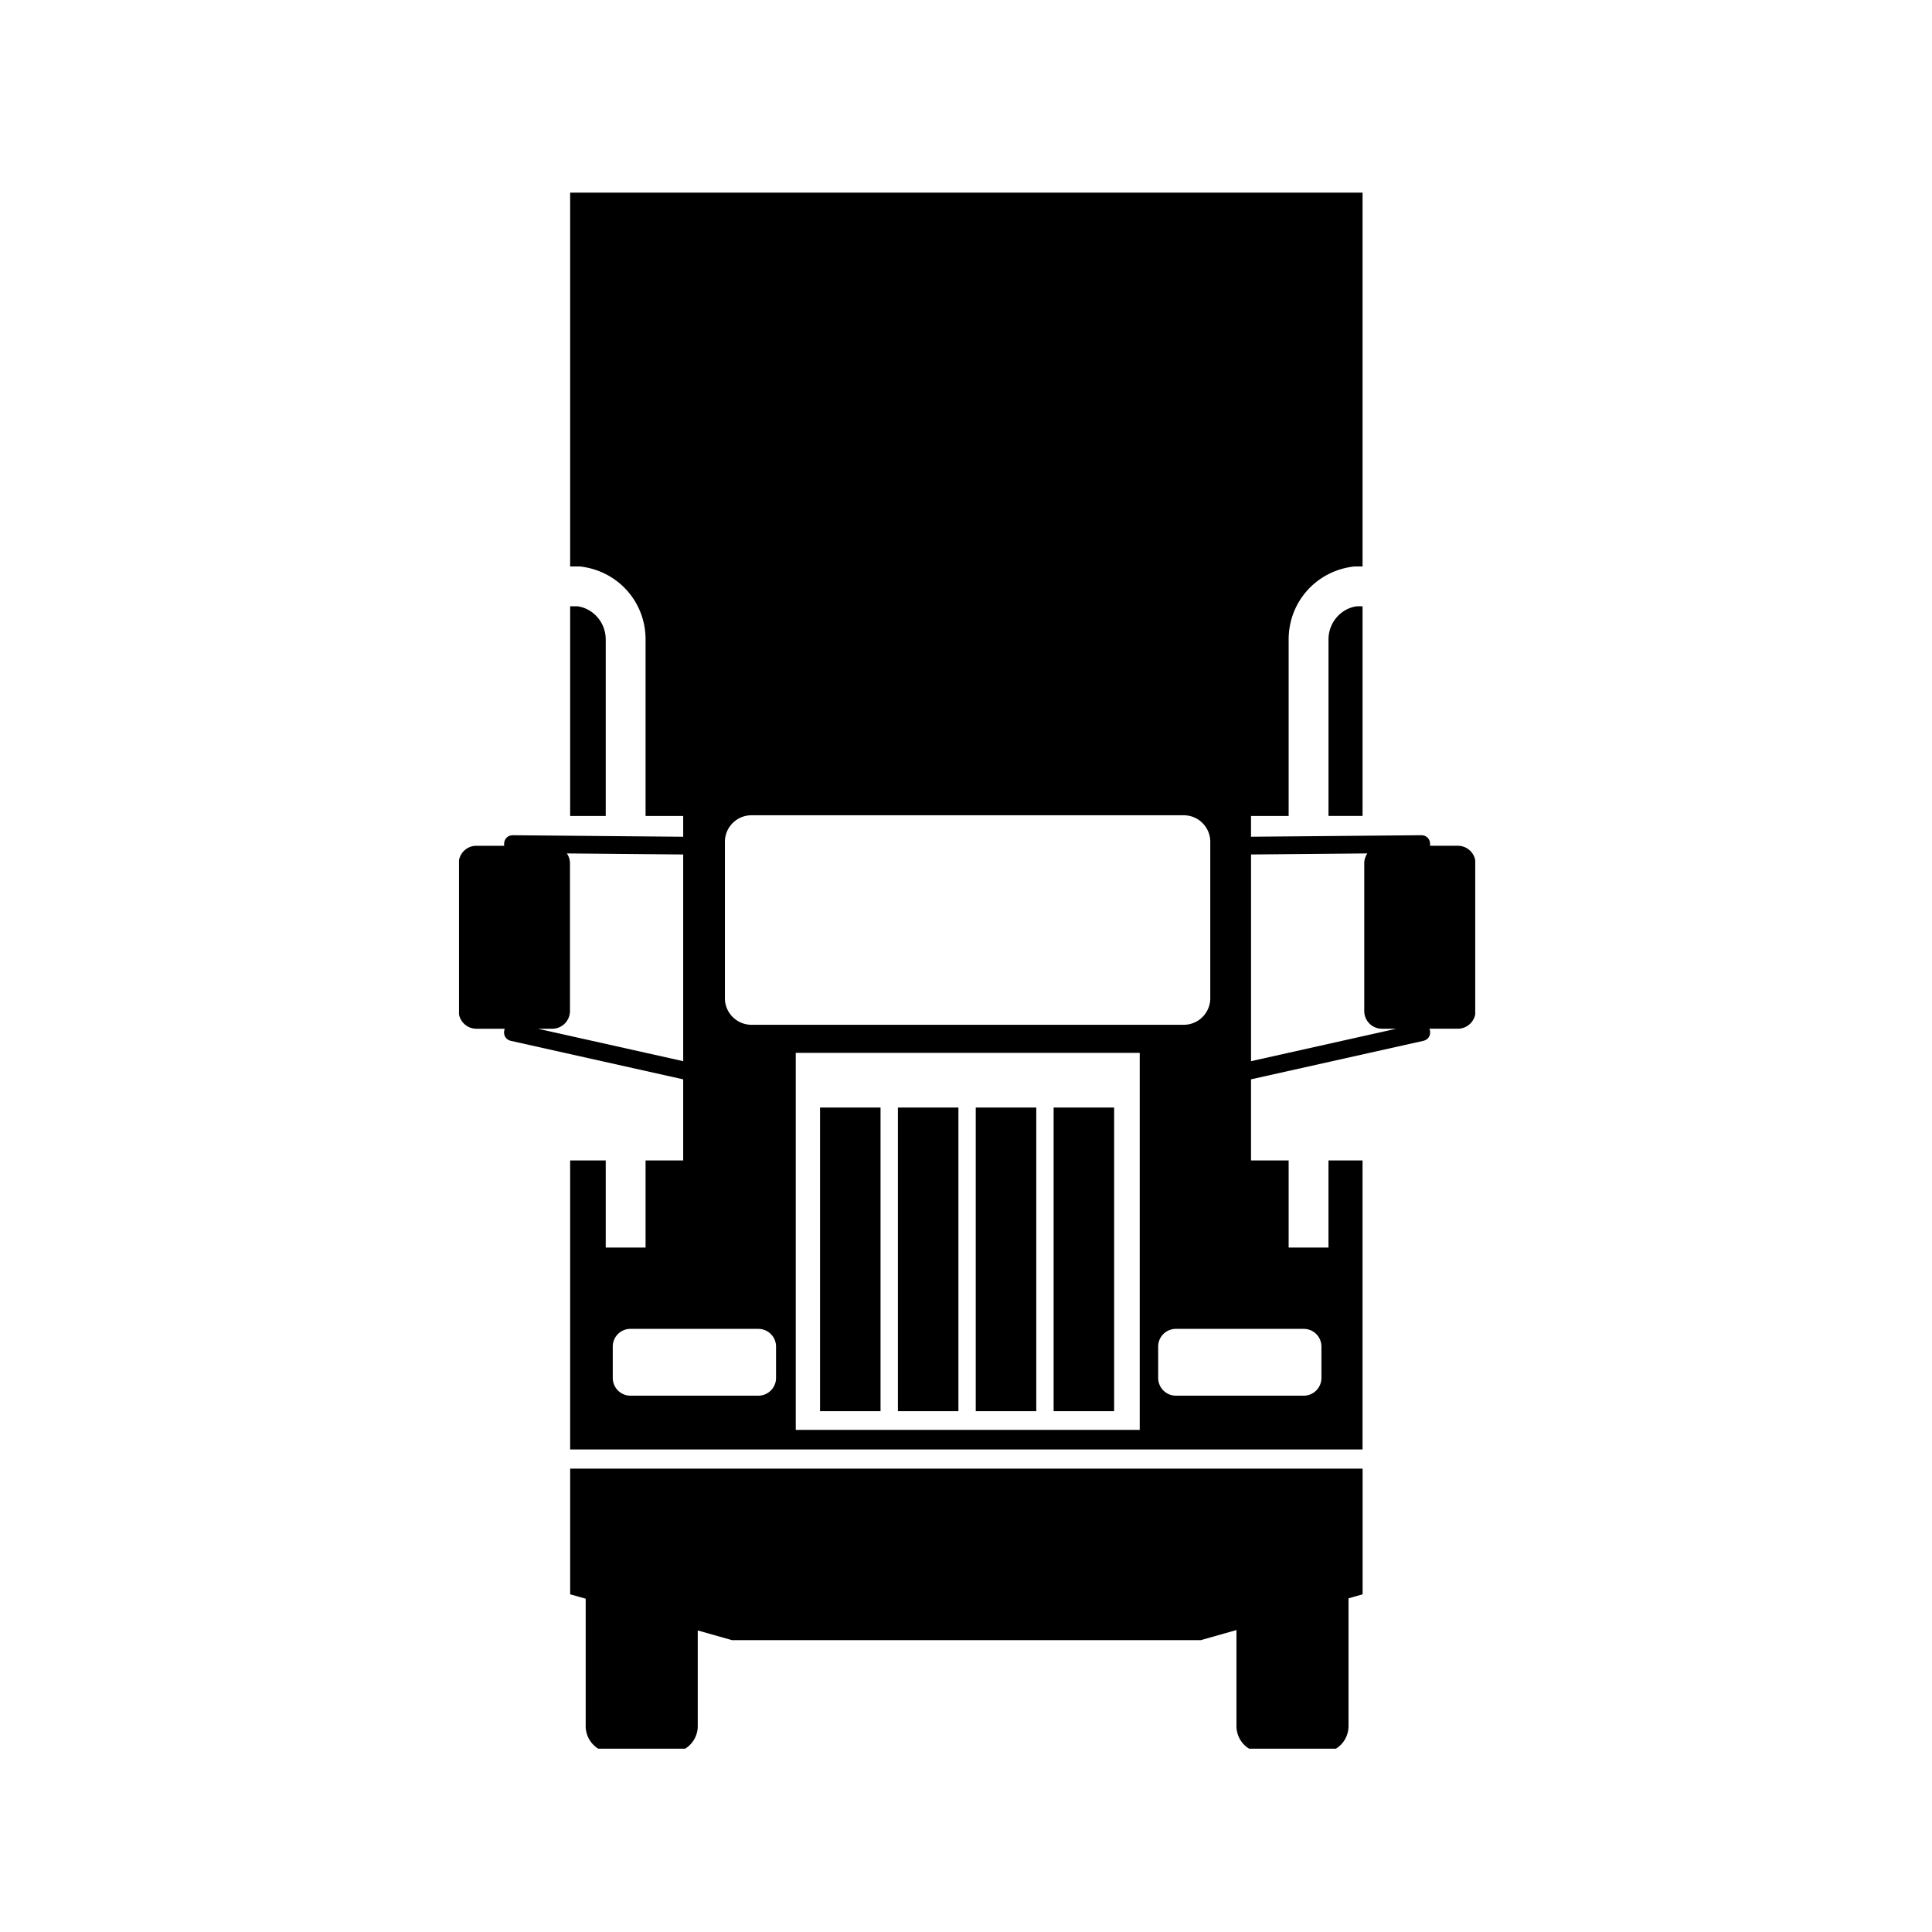 <svg xmlns="http://www.w3.org/2000/svg" version="1.1" xmlns:xlink="http://www.w3.org/1999/xlink" xmlns:svgjs="http://svgjs.dev/svgjs" width="128" height="128" viewBox="0 0 128 128"><g transform="matrix(0.526,0,0,0.526,30.41,12.761)"><svg viewBox="0 0 62 95" data-background-color="#ffffff" preserveAspectRatio="xMidYMid meet" height="196" width="128" xmlns="http://www.w3.org/2000/svg" xmlns:xlink="http://www.w3.org/1999/xlink"><g id="tight-bounds" transform="matrix(1,0,0,1,-0.04,-0.24)"><svg viewBox="0 0 62.079 95.481" height="95.481" width="62.079"><g><svg viewBox="0 0 62.079 95.481" height="95.481" width="62.079"><g><svg viewBox="0 0 62.079 95.481" height="95.481" width="62.079"><g id="textblocktransform"><svg viewBox="0 0 62.079 95.481" height="95.481" width="62.079" id="textblock"><g><svg viewBox="0 0 62.079 95.481" height="95.481" width="62.079"><g><svg viewBox="0 0 62.079 95.481" height="95.481" width="62.079"><g><svg xmlns:x="http://ns.adobe.com/Extensibility/1.0/" xmlns:i="http://ns.adobe.com/AdobeIllustrator/10.0/" xmlns:graph="http://ns.adobe.com/Graphs/1.0/" xmlns="http://www.w3.org/2000/svg" xmlns:xlink="http://www.w3.org/1999/xlink" xmlns:a="http://ns.adobe.com/AdobeSVGViewerExtensions/3.0/" version="1.0" x="0" y="0" viewBox="19.252 0.461 64.187 98.723" enable-background="new 0 0 100 100" xml:space="preserve" height="95.481" width="62.079" class="icon-icon-0" data-fill-palette-color="accent" id="icon-0"><path d="M34.343 91.469V97.507C34.343 98.433 33.592 99.184 32.666 99.184H28.945A1.677 1.677 0 0 1 27.269 97.507V89.465L26.289 89.189V81.255H76.31V89.189L75.421 89.441V97.507C75.421 98.433 74.67 99.184 73.745 99.184H70.024A1.68 1.68 0 0 1 68.347 97.507V91.444L66.097 92.081H36.502zM26.288 40.056V26.822H26.756C27.749 26.963 28.534 27.843 28.534 28.917V40.056zM76.307 26.822V40.055H74.157V28.917C74.157 27.843 74.942 26.963 75.934 26.822zM24.253 53.487L33.424 55.535V42.488L26.081 42.421C26.205 42.603 26.277 42.819 26.277 43.056V52.369C26.277 52.988 25.776 53.487 25.159 53.487zM33.424 56.682L22.557 54.255C22.148 54.164 22.045 53.777 22.162 53.487H20.369A1.116 1.116 0 0 1 19.252 52.369V43.056C19.252 42.439 19.752 41.939 20.369 41.939H22.127C22.075 41.627 22.261 41.27 22.685 41.273L33.424 41.369V40.057H31.049V28.917C31.049 26.521 29.274 24.567 26.903 24.308H26.288V0.461H76.307V24.308H75.787C73.418 24.568 71.642 26.522 71.642 28.917V40.056H69.267V41.368L80.006 41.272C80.429 41.269 80.614 41.626 80.562 41.938H82.321C82.939 41.938 83.439 42.438 83.439 43.055V52.368C83.439 52.987 82.939 53.486 82.321 53.486H80.527C80.645 53.776 80.543 54.163 80.134 54.254L69.267 56.681V61.801H71.642V67.3H74.156V61.802H76.306V80.044H26.288V61.802H28.534V67.3H31.049V61.802H33.424zM69.268 42.488V55.535L78.438 53.487H77.533A1.117 1.117 0 0 1 76.414 52.369V43.056C76.414 42.82 76.487 42.603 76.61 42.421zM40.529 55.009V78.809H62.242V55.009zM63.406 73.549V75.53C63.406 76.148 63.907 76.65 64.525 76.65H72.595C73.212 76.65 73.711 76.148 73.711 75.53V73.549C73.711 72.932 73.212 72.433 72.595 72.433H64.525C63.907 72.433 63.406 72.932 63.406 73.549M28.978 73.549V75.53C28.978 76.148 29.478 76.65 30.095 76.65H38.166A1.12 1.12 0 0 0 39.285 75.53V73.549C39.285 72.932 38.783 72.433 38.166 72.433H30.095C29.478 72.433 28.978 72.932 28.978 73.549M66.695 51.562V41.69C66.695 40.763 65.946 40.013 65.019 40.013H37.734C36.808 40.013 36.057 40.763 36.057 41.69V51.562C36.057 52.487 36.808 53.238 37.734 53.238H65.02C65.946 53.238 66.695 52.487 66.695 51.562M56.806 58.46H60.626V77.629H56.806zM42.062 58.46H45.881V77.629H42.062zM46.977 58.46H50.797V77.629H46.977zM51.891 58.46H55.712V77.629H51.891z" fill="#000000" data-fill-palette-color="accent"></path></svg></g></svg></g></svg></g></svg></g></svg></g><g></g></svg></g><defs></defs></svg><rect width="62.079" height="95.481" fill="none" stroke="none" visibility="hidden"></rect></g></svg></g></svg>